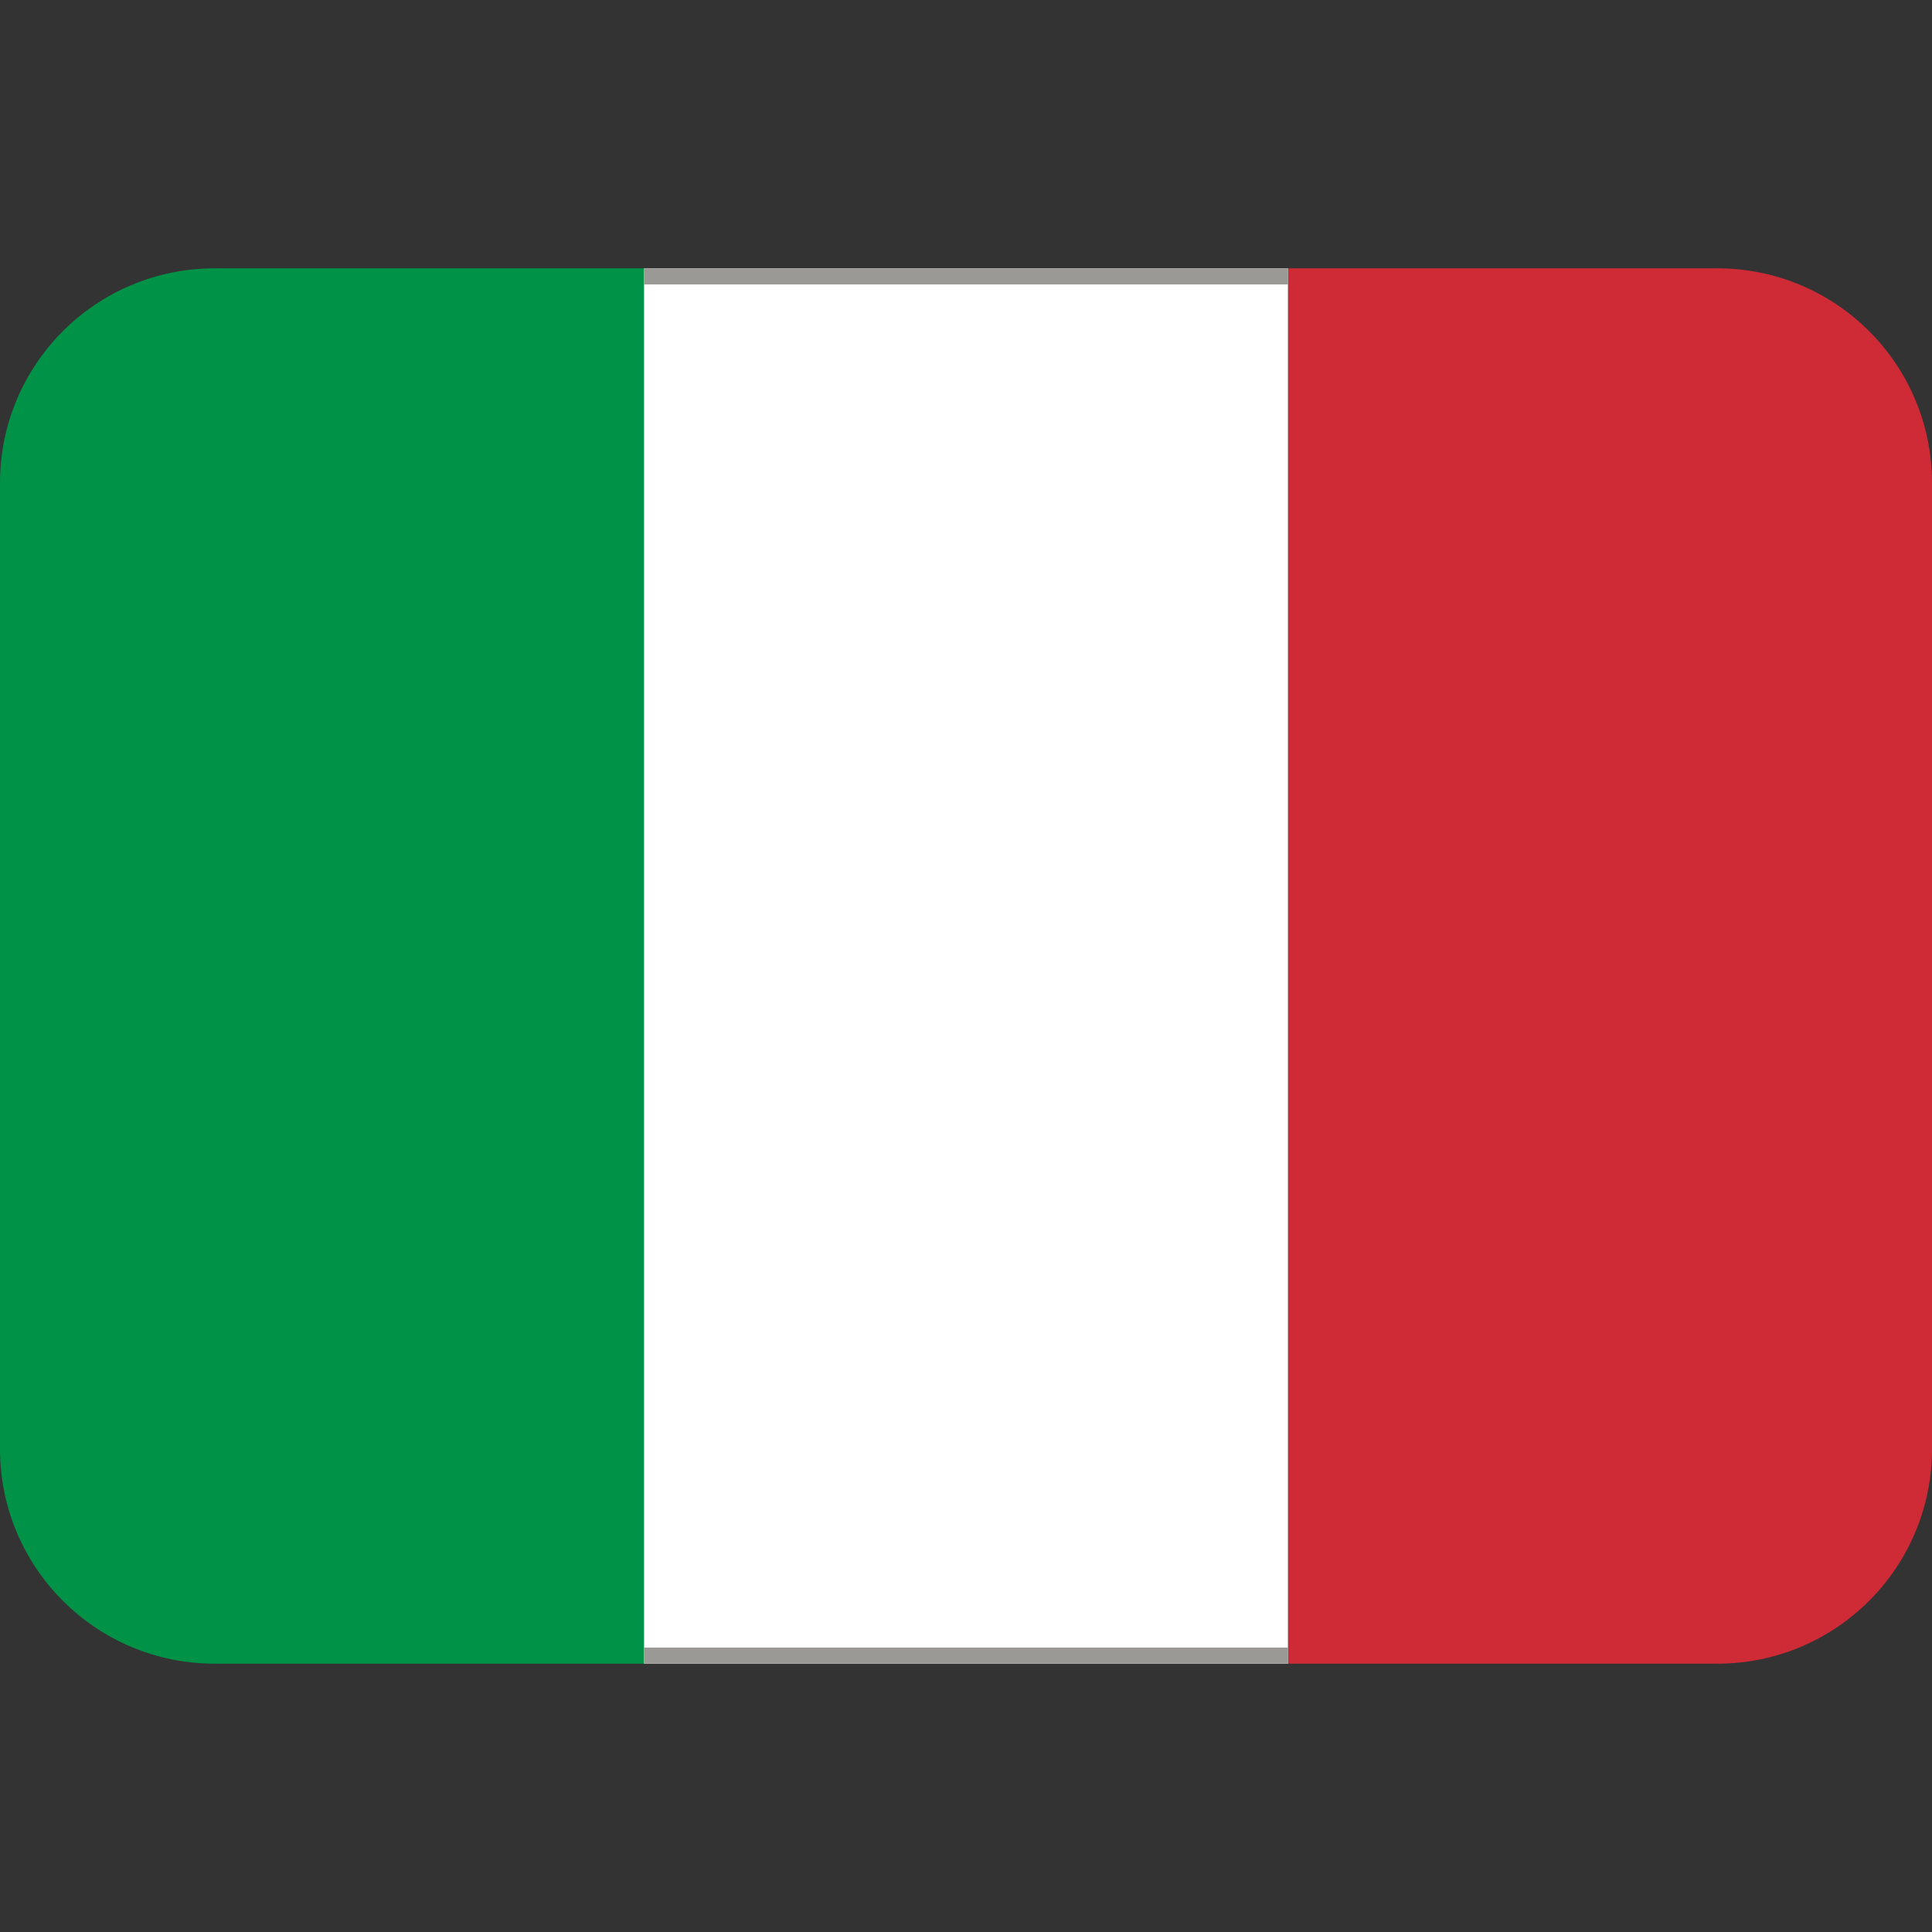<svg viewBox="0 0 36 36" xmlns="http://www.w3.org/2000/svg" xmlns:xlink="http://www.w3.org/1999/xlink"><rect x="0" y="0" width="36" height="36" fill="#333333" stroke="none"/><path d="m36 27c0 2.21-1.79 4-4 4h-8v-26h8c2.21 0 4 1.79 4 4z" fill="#ce2b37"/><path d="m4 5c-2.21 0-4 1.79-4 4v18c0 2.21 1.79 4 4 4h8v-26z" fill="#009246"/><path d="m12 5h12v26h-12z" fill="#fff"/><path id="a" d="m12 5h12v.3h-12z" fill="#9a9996"/><use xlink:href="#a" y="25.7"/></svg>